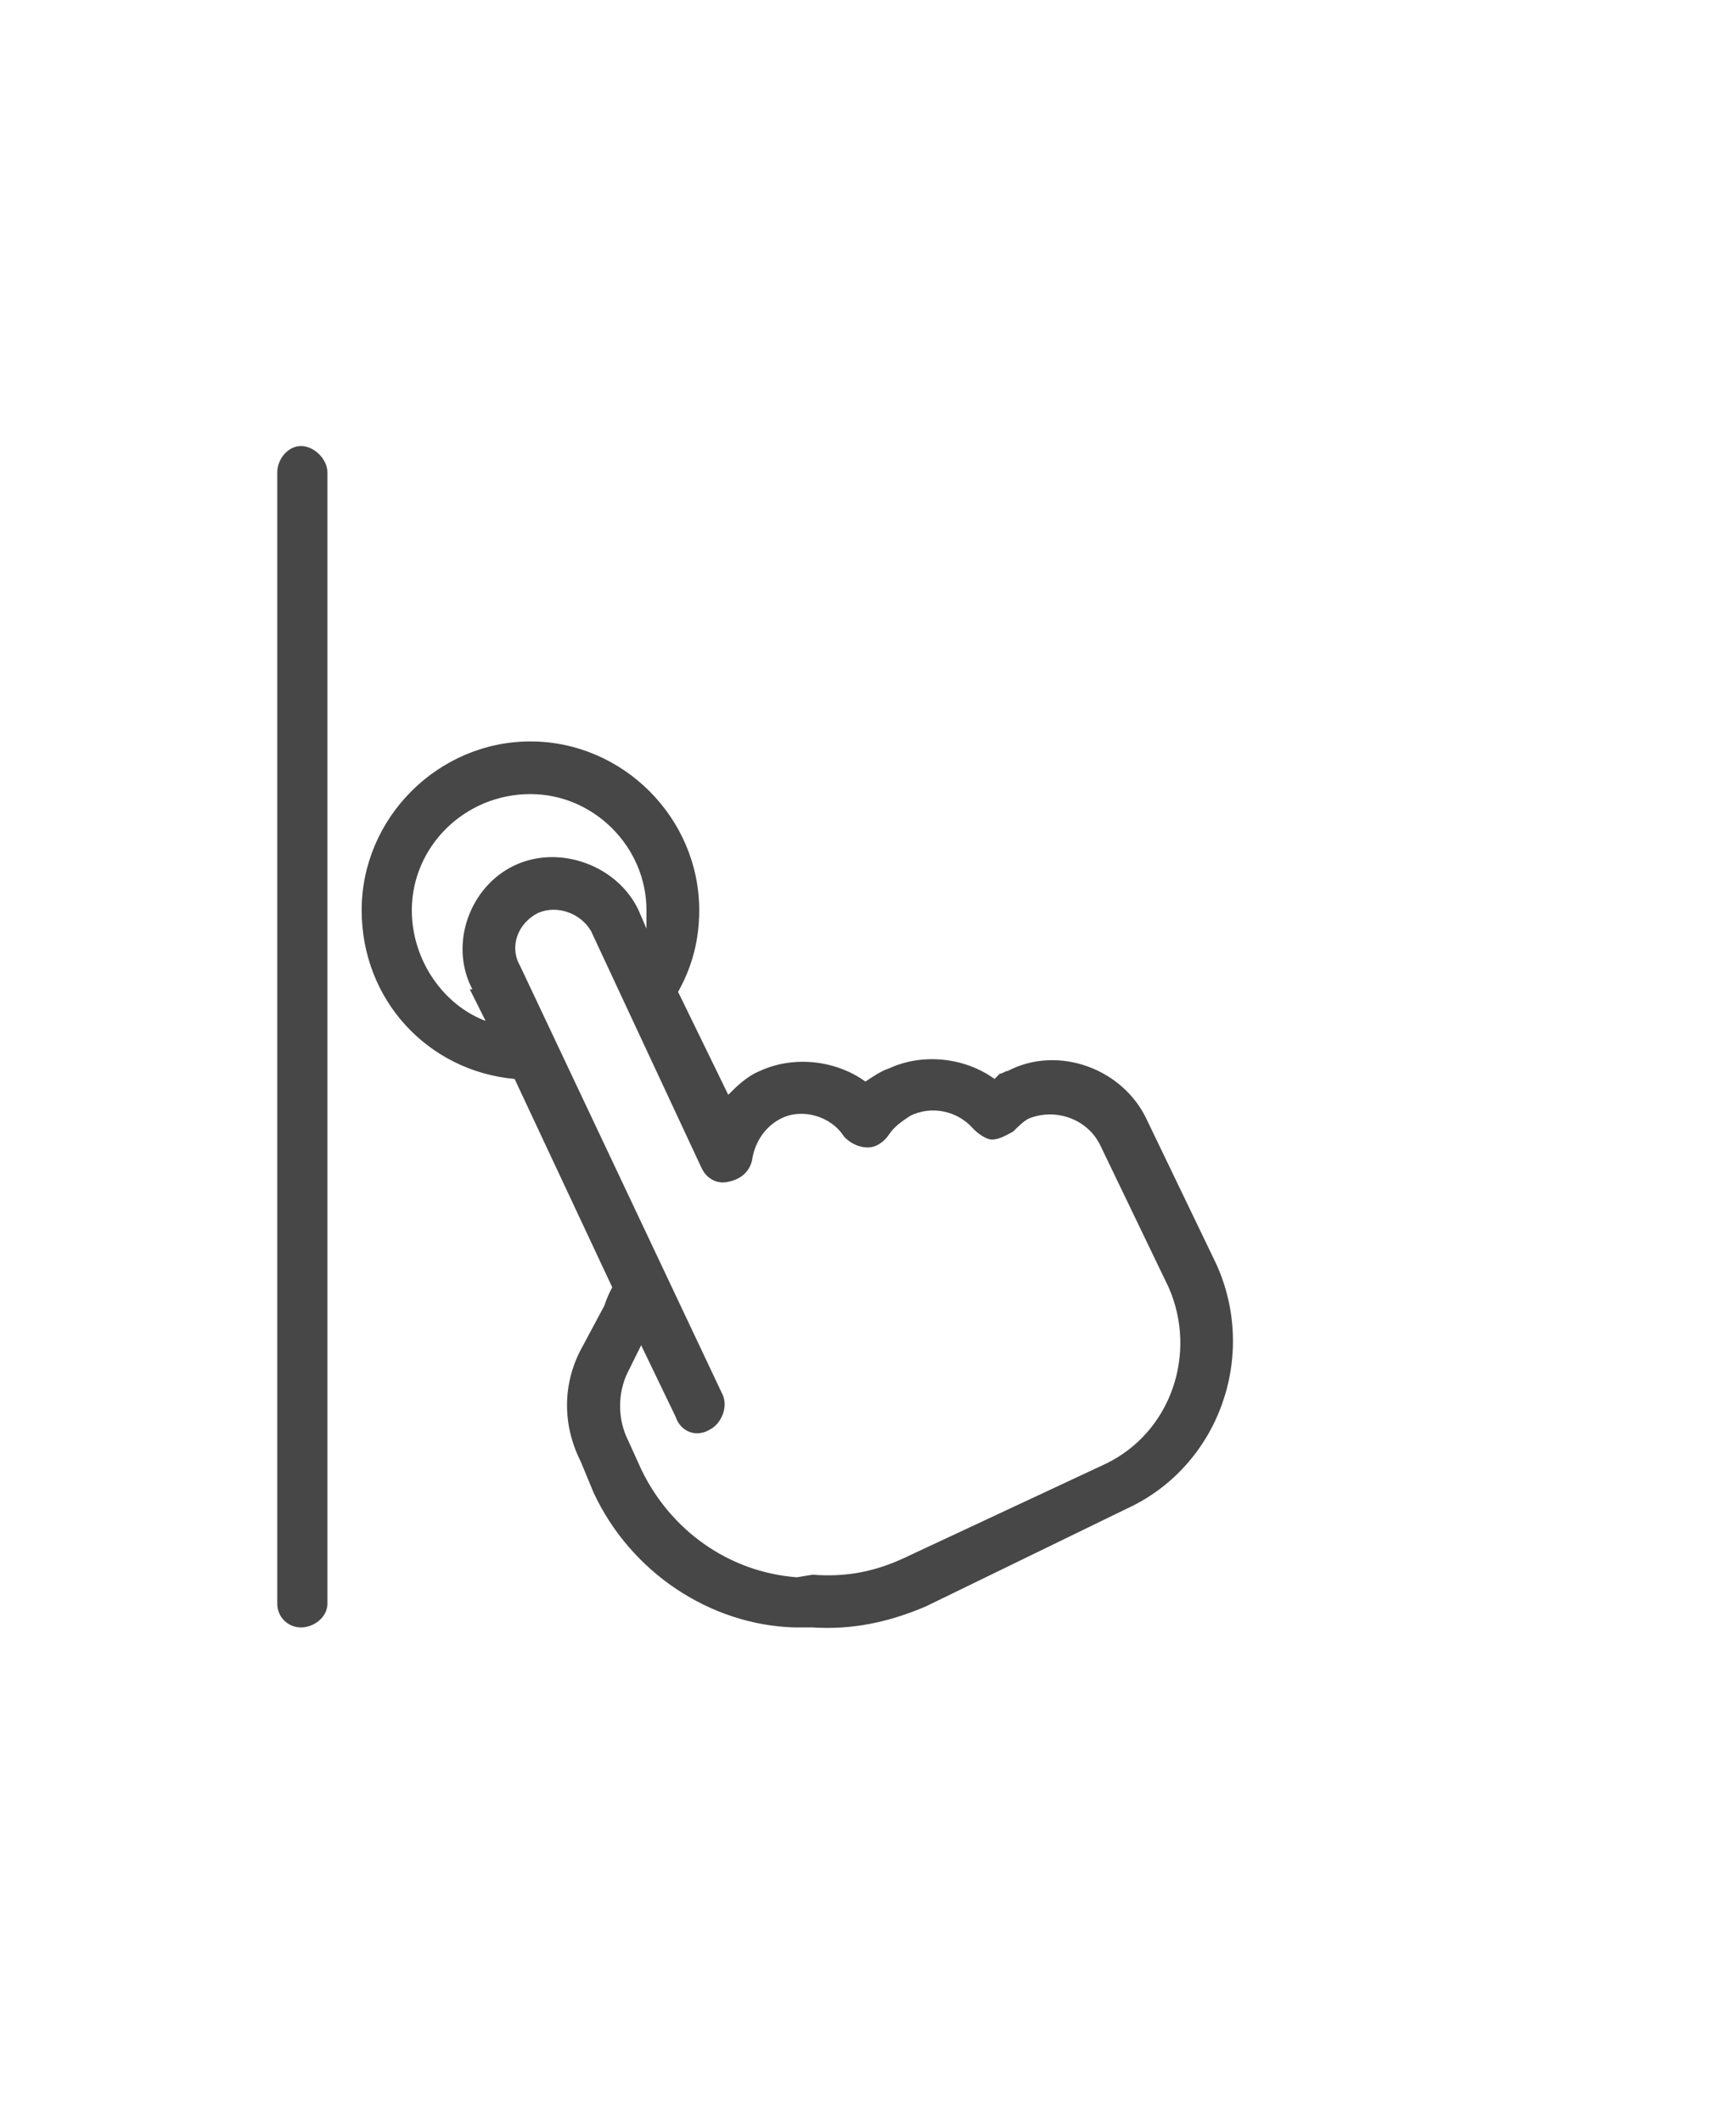 <svg width="18" height="22" viewBox="0 0 18 22" fill="none" xmlns="http://www.w3.org/2000/svg">
<g id="label-paired / sm / hand-gesture-tap-left-sm / regular" clip-path="url(#clip0_3546_695)">
<path id="icon" d="M3.121 4.625C2.984 4.625 2.875 4.762 2.875 4.898V16.629C2.875 16.766 2.984 16.875 3.121 16.875C3.258 16.875 3.395 16.766 3.395 16.629V4.898C3.395 4.762 3.258 4.625 3.121 4.625ZM3.75 9.438C3.75 8.48 4.543 7.688 5.5 7.688C6.457 7.688 7.25 8.48 7.25 9.438C7.25 9.766 7.168 10.039 7.031 10.285L7.551 11.352C7.633 11.27 7.742 11.16 7.879 11.105C8.234 10.941 8.672 10.996 8.973 11.215C9.055 11.16 9.137 11.105 9.219 11.078C9.574 10.914 10.012 10.969 10.312 11.188C10.34 11.16 10.34 11.16 10.367 11.133C10.395 11.133 10.422 11.105 10.449 11.105C10.969 10.832 11.652 11.078 11.898 11.625L12.609 13.102C13.047 14.059 12.637 15.207 11.68 15.645L9.602 16.656C9.219 16.82 8.836 16.902 8.426 16.875H8.234C7.359 16.848 6.539 16.301 6.156 15.48L6.02 15.152C5.828 14.77 5.828 14.332 6.047 13.949L6.266 13.539C6.293 13.457 6.32 13.402 6.348 13.348L5.336 11.188C4.434 11.105 3.75 10.367 3.75 9.438ZM4.871 10.258H4.898C4.652 9.793 4.871 9.191 5.336 8.973C5.801 8.754 6.402 8.973 6.621 9.438L6.703 9.629C6.703 9.574 6.703 9.52 6.703 9.438C6.703 8.781 6.156 8.234 5.5 8.234C4.816 8.234 4.27 8.781 4.27 9.438C4.27 9.957 4.598 10.422 5.035 10.586L4.871 10.258ZM7.496 14.469C7.551 14.605 7.469 14.77 7.359 14.824C7.223 14.906 7.059 14.852 7.004 14.688L6.648 13.949L6.512 14.223C6.402 14.441 6.402 14.715 6.512 14.934L6.648 15.234C6.949 15.863 7.551 16.301 8.262 16.355L8.426 16.328C8.754 16.355 9.055 16.301 9.355 16.164L11.461 15.18C12.145 14.852 12.418 14.031 12.117 13.348L11.406 11.871C11.27 11.598 10.941 11.488 10.668 11.598C10.613 11.625 10.559 11.68 10.504 11.734C10.449 11.762 10.367 11.816 10.285 11.816C10.23 11.816 10.148 11.762 10.094 11.707C9.93 11.516 9.656 11.461 9.438 11.57C9.355 11.625 9.273 11.68 9.219 11.762C9.164 11.844 9.082 11.898 9 11.898C8.891 11.898 8.809 11.844 8.754 11.789C8.617 11.57 8.316 11.488 8.098 11.598C7.934 11.68 7.824 11.844 7.797 12.035C7.77 12.145 7.688 12.227 7.551 12.254C7.441 12.281 7.332 12.227 7.277 12.117L6.129 9.656C6.02 9.465 5.773 9.383 5.582 9.465C5.363 9.574 5.281 9.82 5.391 10.012L7.496 14.469Z" fill="black" fill-opacity="0.72"/>
</g>
<defs>
<clipPath id="clip0_3546_695">
<rect width="18" height="22" fill="white"/>
</clipPath>
</defs>
</svg>
